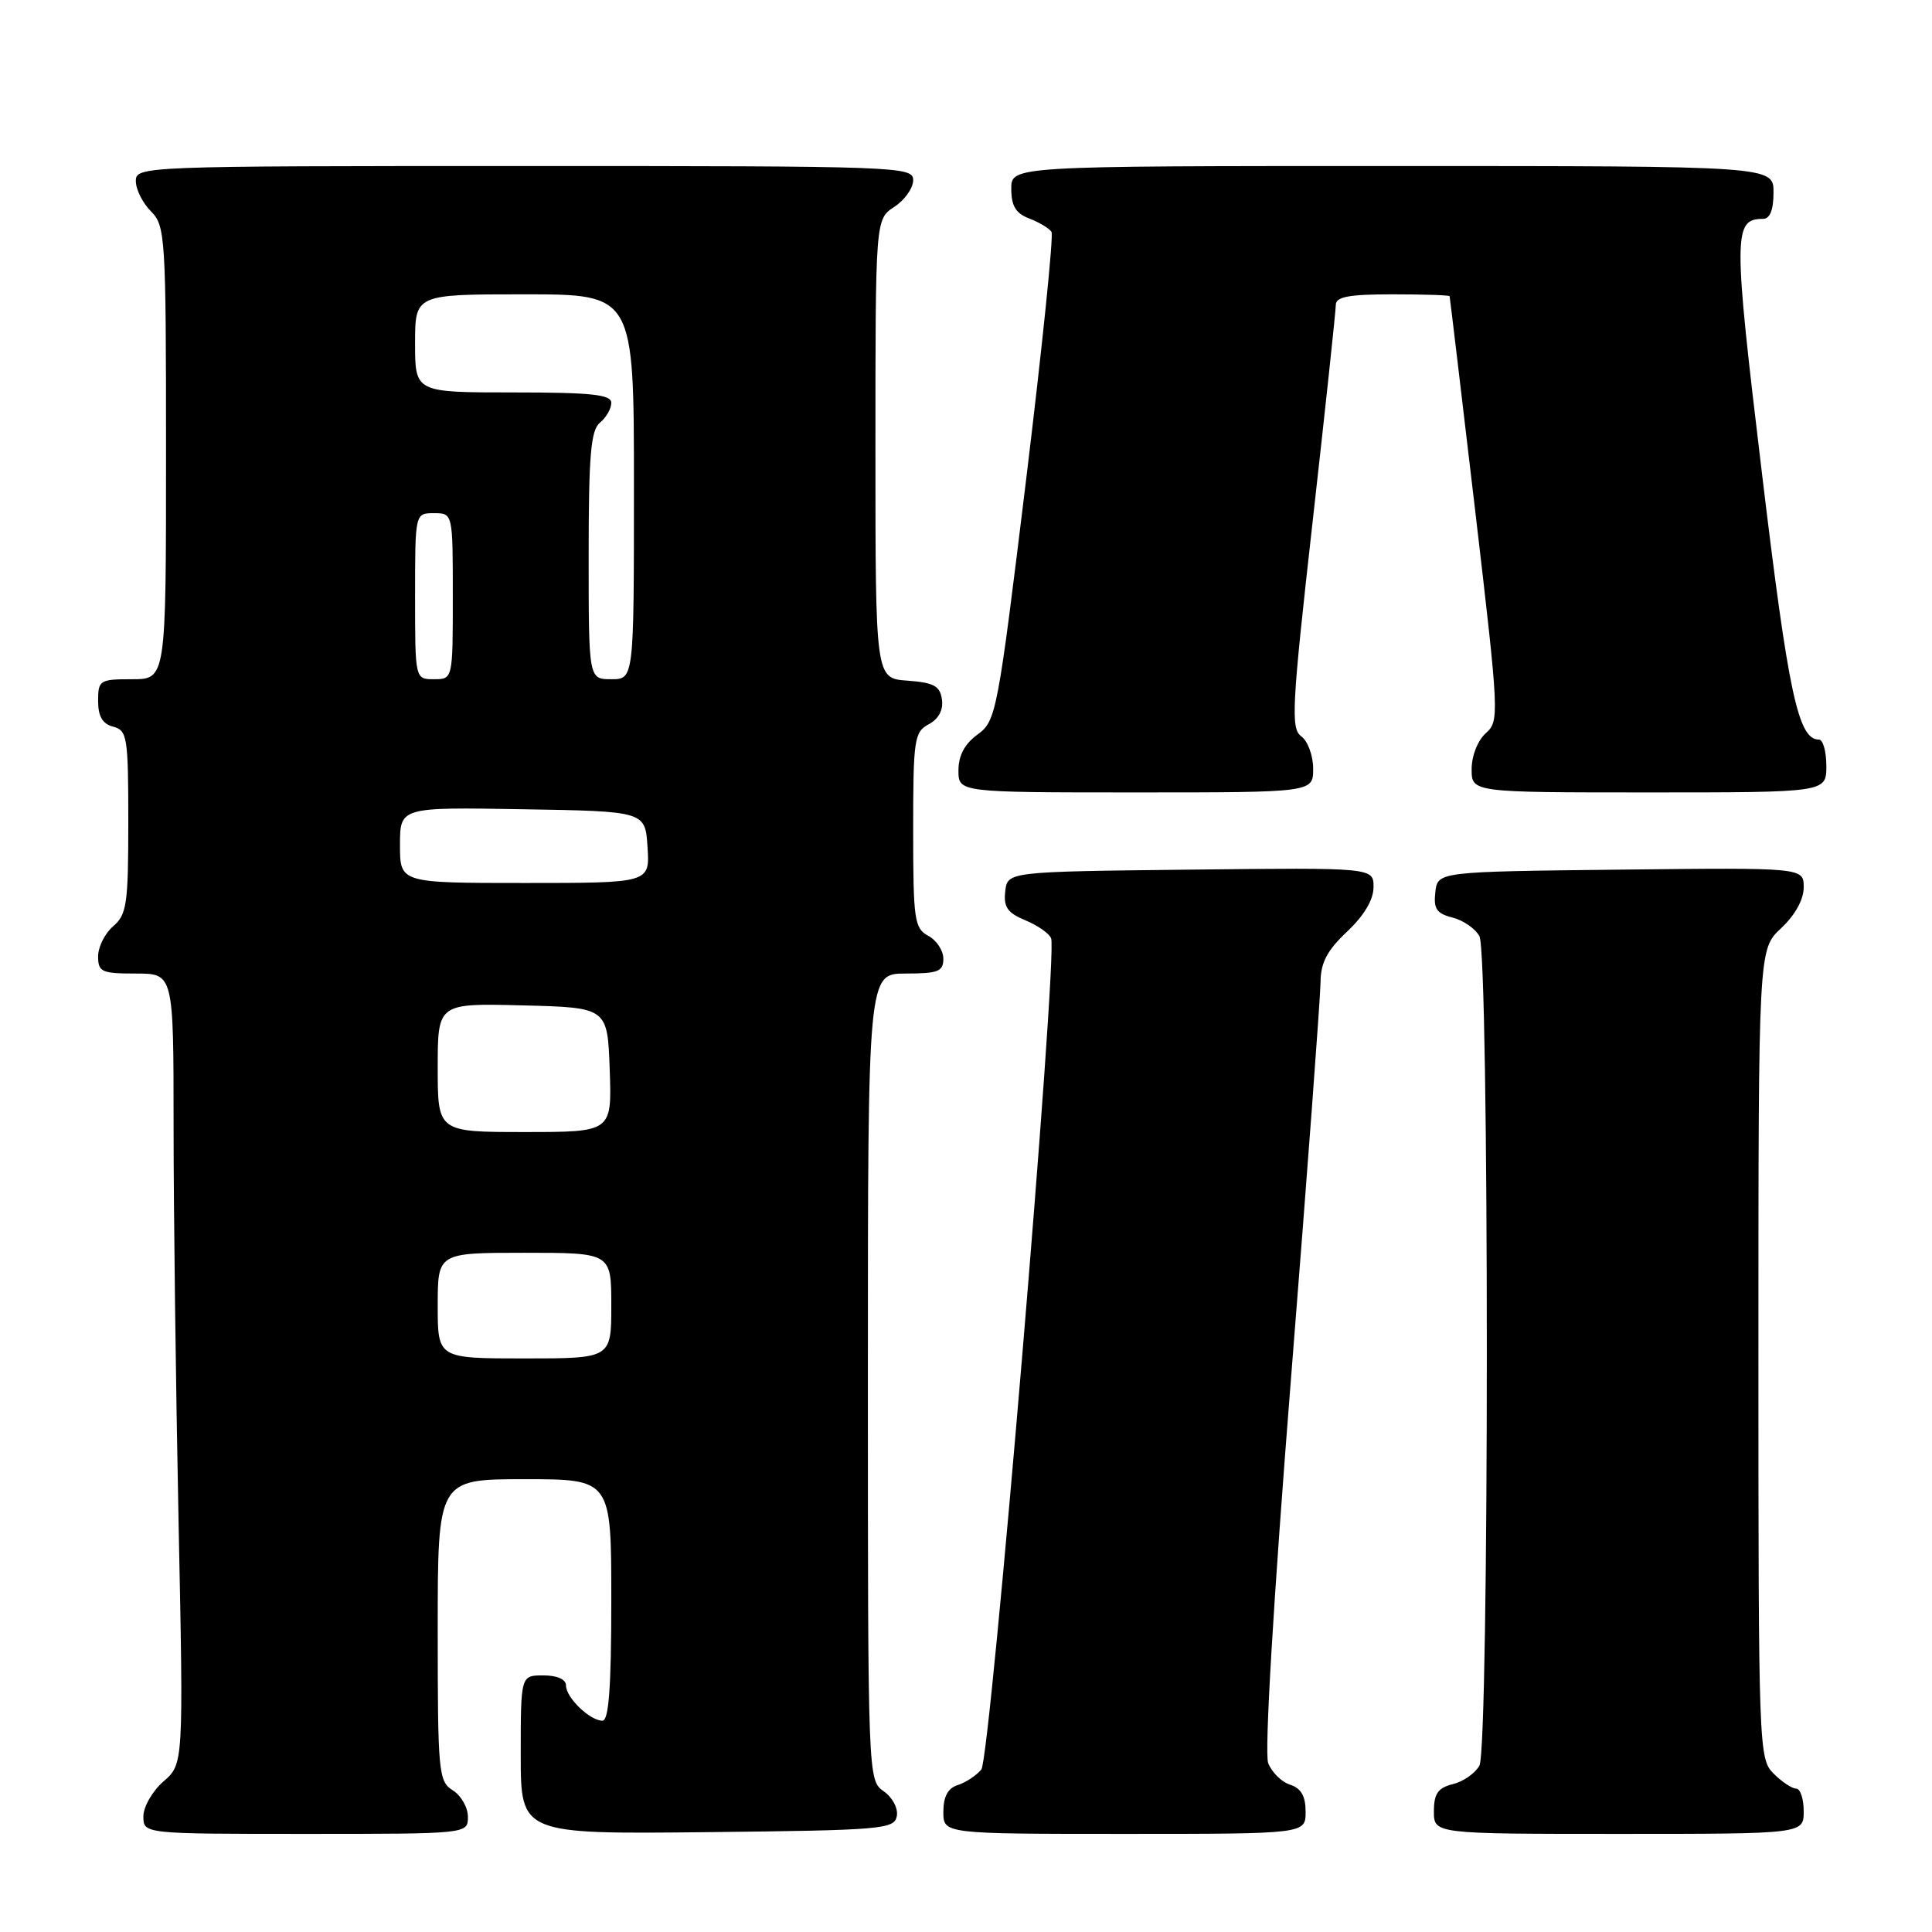 <?xml version="1.0" encoding="UTF-8" standalone="no"?>
<!DOCTYPE svg PUBLIC "-//W3C//DTD SVG 1.1//EN" "http://www.w3.org/Graphics/SVG/1.1/DTD/svg11.dtd" >
<svg xmlns="http://www.w3.org/2000/svg" xmlns:xlink="http://www.w3.org/1999/xlink" version="1.1" viewBox="0 0 256 256">
 <g >
 <path fill="currentColor"
d=" M 62.00 240.74 C 62.00 239.50 61.10 237.92 60.00 237.23 C 58.11 236.05 58.00 234.90 58.00 215.99 C 58.00 196.00 58.00 196.00 69.50 196.00 C 81.00 196.00 81.00 196.00 81.00 212.00 C 81.00 223.56 80.67 228.00 79.83 228.00 C 78.17 228.00 75.00 224.95 75.00 223.35 C 75.00 222.52 73.85 222.00 72.00 222.00 C 69.00 222.00 69.00 222.00 69.00 232.52 C 69.00 243.03 69.00 243.03 93.74 242.77 C 116.85 242.52 118.50 242.38 118.83 240.66 C 119.03 239.62 118.27 238.18 117.09 237.35 C 115.01 235.90 115.00 235.53 115.00 182.44 C 115.00 129.00 115.00 129.00 120.00 129.00 C 124.30 129.00 125.00 128.73 125.00 127.04 C 125.00 125.95 124.10 124.59 123.00 124.00 C 121.16 123.01 121.00 121.91 121.00 110.00 C 121.00 97.97 121.14 96.99 123.06 95.97 C 124.38 95.26 125.01 94.08 124.81 92.68 C 124.56 90.89 123.74 90.45 120.25 90.19 C 116.00 89.89 116.00 89.89 116.00 59.47 C 116.00 29.05 116.00 29.05 118.50 27.41 C 119.88 26.51 121.00 24.92 121.00 23.88 C 121.00 22.06 119.29 22.00 69.50 22.00 C 18.67 22.00 18.00 22.03 18.00 24.00 C 18.00 25.10 18.90 26.90 20.00 28.00 C 21.91 29.91 22.00 31.33 22.00 60.00 C 22.00 90.00 22.00 90.00 17.50 90.00 C 13.21 90.00 13.00 90.13 13.00 92.88 C 13.00 94.93 13.58 95.92 15.00 96.29 C 16.86 96.78 17.00 97.65 17.00 108.92 C 17.00 119.78 16.80 121.19 15.00 122.73 C 13.90 123.67 13.00 125.47 13.00 126.72 C 13.00 128.79 13.46 129.00 18.00 129.00 C 23.00 129.00 23.00 129.00 23.00 149.25 C 23.00 160.39 23.30 183.95 23.66 201.62 C 24.32 233.74 24.32 233.74 21.66 236.05 C 20.20 237.32 19.00 239.40 19.00 240.68 C 19.00 243.00 19.00 243.00 40.50 243.00 C 62.00 243.00 62.00 243.00 62.00 240.74 Z  M 173.00 240.07 C 173.00 237.99 172.40 236.95 170.94 236.48 C 169.81 236.12 168.51 234.83 168.04 233.61 C 167.53 232.27 168.72 212.21 171.08 182.45 C 173.22 155.53 174.97 131.98 174.98 130.12 C 175.00 127.56 175.85 125.93 178.50 123.44 C 180.75 121.32 182.00 119.21 182.00 117.55 C 182.00 114.96 182.00 114.96 157.75 115.23 C 133.50 115.50 133.50 115.50 133.20 118.11 C 132.96 120.19 133.49 120.96 135.88 121.95 C 137.51 122.63 139.05 123.70 139.28 124.34 C 140.16 126.76 131.24 233.01 130.03 234.47 C 129.36 235.27 127.96 236.20 126.91 236.53 C 125.60 236.94 125.00 238.06 125.00 240.07 C 125.00 243.00 125.00 243.00 149.00 243.00 C 173.00 243.00 173.00 243.00 173.00 240.07 Z  M 239.00 240.00 C 239.00 238.35 238.55 237.00 238.00 237.00 C 237.45 237.00 236.10 236.10 235.00 235.00 C 233.05 233.05 233.00 231.67 233.00 179.40 C 233.00 125.80 233.00 125.80 236.00 123.00 C 237.85 121.27 239.00 119.20 239.00 117.58 C 239.00 114.96 239.00 114.96 214.75 115.23 C 190.50 115.50 190.50 115.50 190.19 118.22 C 189.93 120.42 190.36 121.05 192.46 121.58 C 193.89 121.94 195.49 123.05 196.03 124.05 C 197.34 126.51 197.34 231.49 196.03 233.95 C 195.49 234.95 193.92 236.06 192.53 236.40 C 190.53 236.90 190.00 237.67 190.00 240.02 C 190.00 243.00 190.00 243.00 214.50 243.00 C 239.00 243.00 239.00 243.00 239.00 240.00 Z  M 174.00 101.86 C 174.00 100.13 173.29 98.20 172.43 97.57 C 171.02 96.54 171.16 93.76 173.93 69.12 C 175.62 54.10 177.00 41.18 177.00 40.41 C 177.00 39.32 178.72 39.00 184.50 39.00 C 188.62 39.00 192.04 39.11 192.08 39.25 C 192.12 39.39 193.64 52.10 195.45 67.50 C 198.65 94.79 198.69 95.54 196.87 97.16 C 195.81 98.10 195.00 100.15 195.00 101.91 C 195.00 105.00 195.00 105.00 218.50 105.00 C 242.00 105.00 242.00 105.00 242.00 101.50 C 242.00 99.58 241.56 98.00 241.02 98.00 C 238.27 98.00 236.98 92.01 233.47 62.74 C 229.65 30.98 229.66 29.00 233.62 29.00 C 234.53 29.00 235.00 27.81 235.00 25.50 C 235.00 22.00 235.00 22.00 184.50 22.00 C 134.00 22.00 134.00 22.00 134.00 25.02 C 134.00 27.30 134.60 28.28 136.40 28.96 C 137.72 29.47 139.04 30.26 139.33 30.73 C 139.62 31.19 138.11 45.95 135.97 63.52 C 132.19 94.52 132.00 95.52 129.54 97.32 C 127.82 98.57 127.00 100.11 127.00 102.08 C 127.00 105.00 127.00 105.00 150.50 105.00 C 174.00 105.00 174.00 105.00 174.00 101.86 Z  M 58.00 173.00 C 58.00 166.00 58.00 166.00 69.50 166.00 C 81.00 166.00 81.00 166.00 81.00 173.00 C 81.00 180.00 81.00 180.00 69.50 180.00 C 58.00 180.00 58.00 180.00 58.00 173.00 Z  M 58.00 141.47 C 58.00 132.93 58.00 132.93 69.25 133.22 C 80.50 133.50 80.50 133.50 80.79 141.75 C 81.08 150.00 81.08 150.00 69.54 150.00 C 58.00 150.00 58.00 150.00 58.00 141.47 Z  M 53.00 111.98 C 53.00 106.95 53.00 106.95 69.25 107.23 C 85.50 107.50 85.50 107.50 85.80 112.25 C 86.11 117.00 86.11 117.00 69.55 117.00 C 53.00 117.00 53.00 117.00 53.00 111.98 Z  M 55.00 79.00 C 55.00 68.00 55.00 68.00 57.50 68.00 C 60.00 68.00 60.00 68.00 60.00 79.00 C 60.00 90.00 60.00 90.00 57.50 90.00 C 55.00 90.00 55.00 90.00 55.00 79.00 Z  M 78.00 73.62 C 78.00 60.28 78.28 57.01 79.50 56.00 C 80.33 55.32 81.00 54.14 81.00 53.38 C 81.00 52.28 78.38 52.00 68.00 52.00 C 55.00 52.00 55.00 52.00 55.00 45.50 C 55.00 39.00 55.00 39.00 69.50 39.00 C 84.00 39.00 84.00 39.00 84.00 64.50 C 84.00 90.00 84.00 90.00 81.00 90.00 C 78.00 90.00 78.00 90.00 78.00 73.62 Z "/>
</g>
</svg>